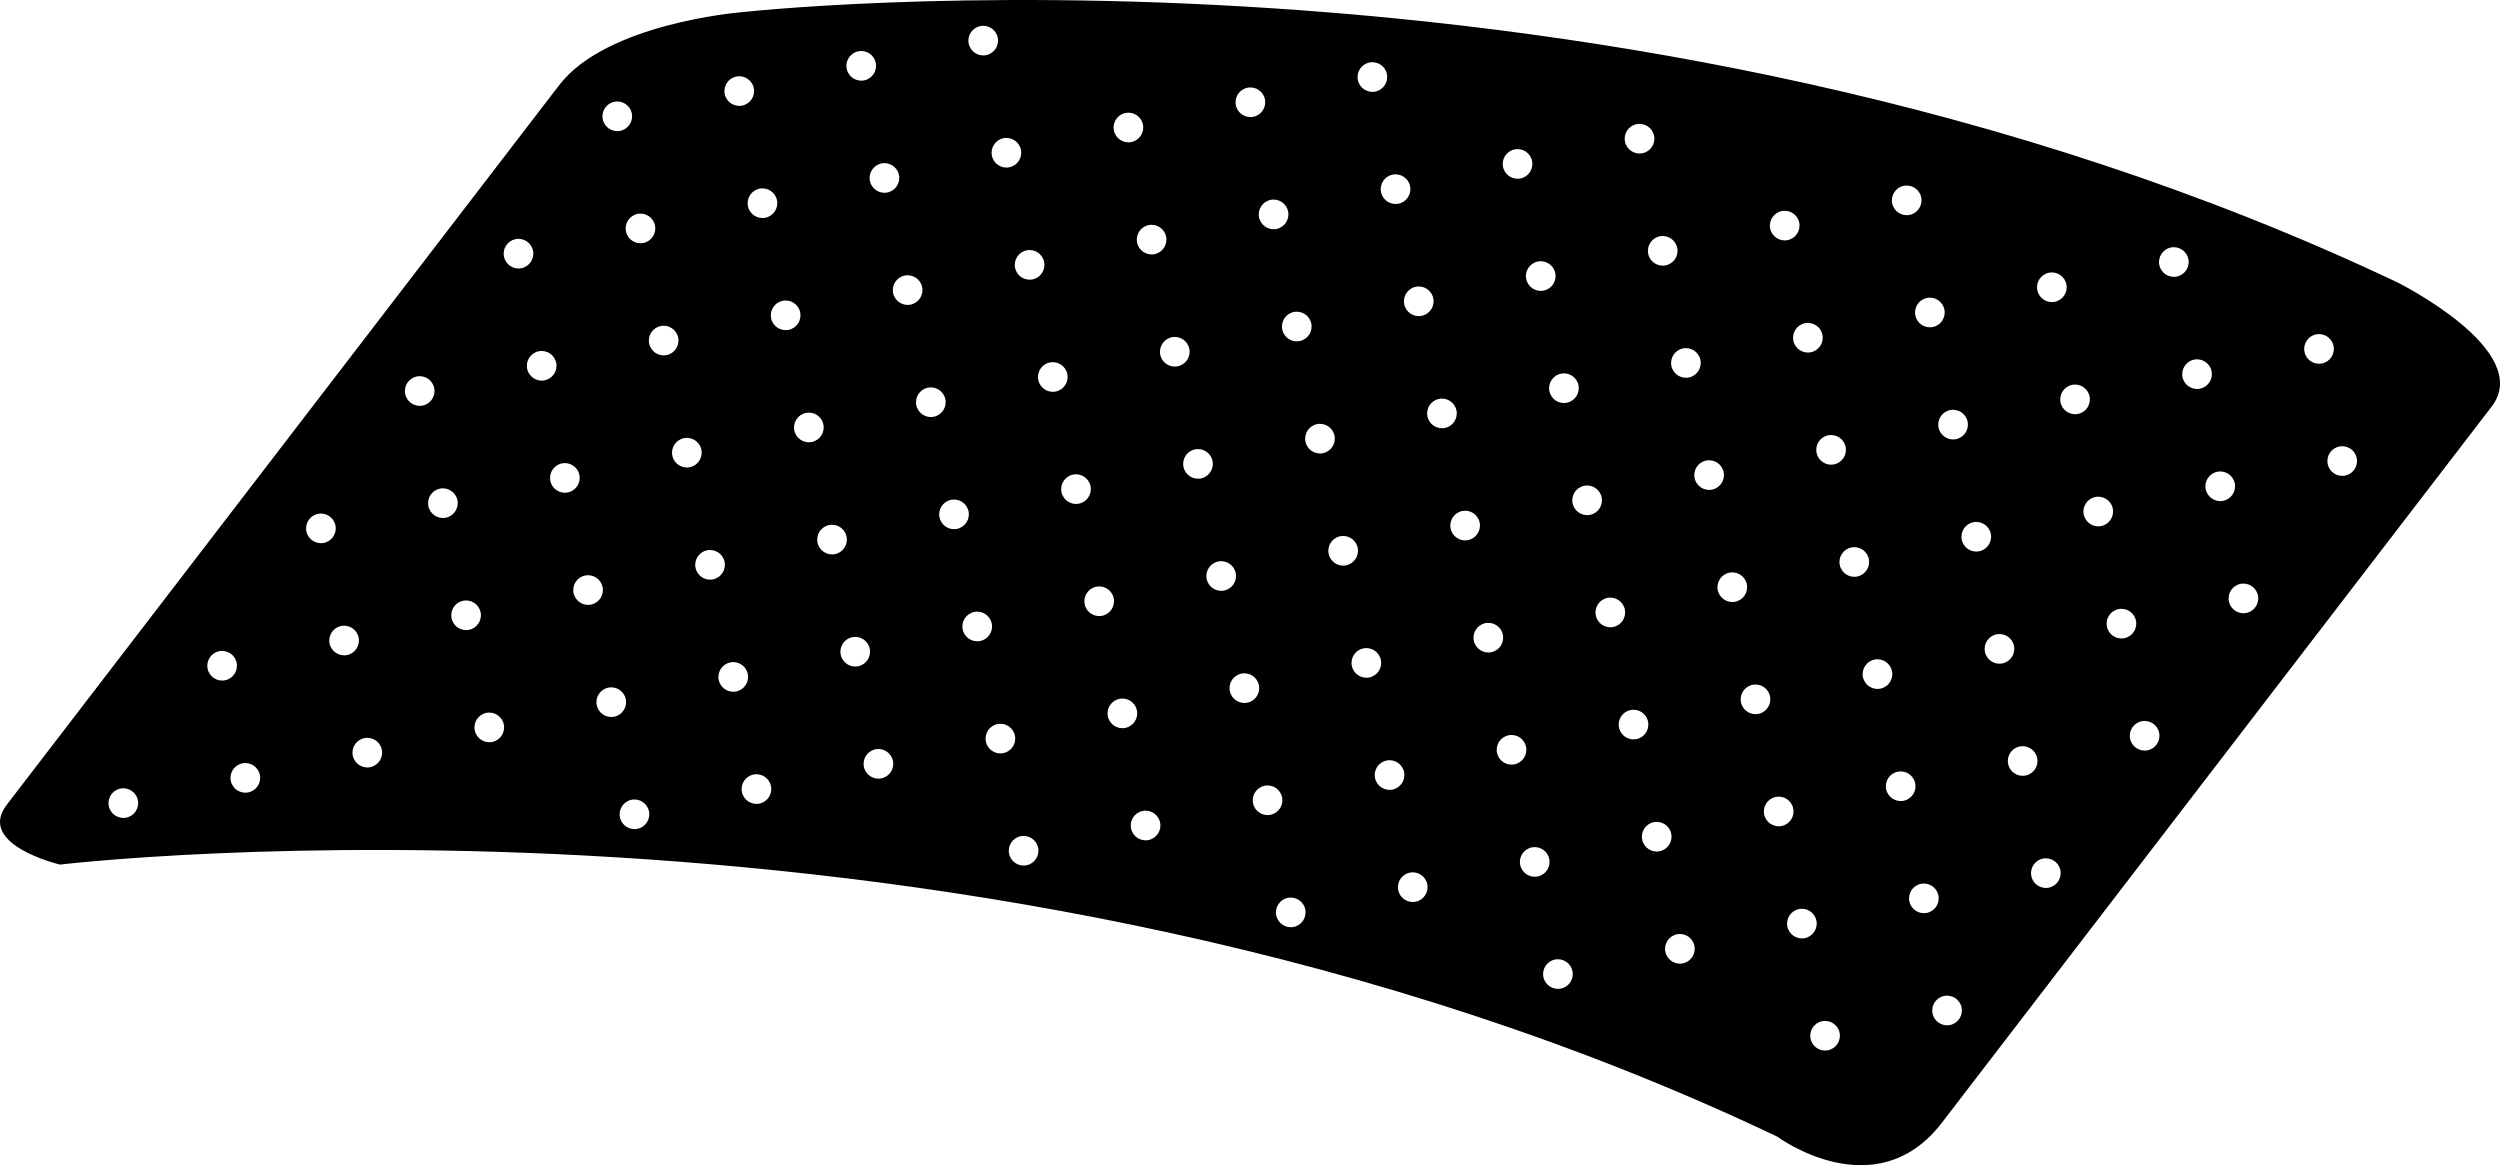 <?xml version="1.0" encoding="utf-8"?>
<!-- Generator: Adobe Illustrator 16.0.0, SVG Export Plug-In . SVG Version: 6.00 Build 0)  -->
<!DOCTYPE svg PUBLIC "-//W3C//DTD SVG 1.1//EN" "http://www.w3.org/Graphics/SVG/1.1/DTD/svg11.dtd">
<svg version="1.1" id="Layer_1" xmlns="http://www.w3.org/2000/svg" xmlns:xlink="http://www.w3.org/1999/xlink" x="0px" y="0px"
	 width="1135.357px" height="529.167px" viewBox="0 0 1135.357 529.167" enable-background="new 0 0 1135.357 529.167"
	 xml:space="preserve">
<path d="M881.922,509.843c23.608-30.756,180.026-234.508,249.646-325.195c19.53-25.445-42.763-56.388-42.763-56.388
	C733.682-40.156,335.278,5.701,335.278,5.701s-59.906,5.068-81.265,32.889C236.514,61.389,66.641,282.671,3.089,365.457
	c-14.011,18.248,24.191,27.189,24.191,27.189s415.93-49.836,779.87,123.559C807.151,516.205,851.686,549.234,881.922,509.843z
	 M856.585,358.428c-0.755-3.644,1.588-7.205,5.229-7.957c3.645-0.755,7.203,1.588,7.957,5.229c0.754,3.641-1.589,7.2-5.229,7.957
	C860.899,364.41,857.338,362.07,856.585,358.428z M875.074,414.578c-3.646,0.754-7.203-1.586-7.957-5.229s1.588-7.203,5.229-7.957
	c3.646-0.754,7.203,1.588,7.957,5.229C881.057,410.262,878.715,413.826,875.074,414.578z M885.608,465.5
	c-3.646,0.754-7.203-1.588-7.957-5.229s1.588-7.203,5.229-7.957c3.646-0.754,7.202,1.588,7.957,5.229
	C891.592,461.183,889.248,464.748,885.608,465.5z M930.47,403.119c-3.642,0.754-7.201-1.586-7.953-5.229
	c-0.756-3.643,1.586-7.203,5.229-7.957c3.642-0.754,7.203,1.588,7.957,5.229C936.453,398.805,934.114,402.367,930.47,403.119z
	 M1070.294,208.021c0.752,3.642-1.588,7.204-5.229,7.957c-3.645,0.753-7.203-1.587-7.957-5.229
	c-0.752-3.642,1.588-7.203,5.229-7.957C1065.98,202.038,1069.542,204.378,1070.294,208.021z M1051.805,151.87
	c3.644-0.753,7.202,1.587,7.957,5.229c0.752,3.642-1.589,7.203-5.229,7.957c-3.643,0.753-7.202-1.587-7.957-5.229
	C1045.823,156.185,1048.162,152.623,1051.805,151.87z M1025.43,270.4c0.755,3.643-1.589,7.203-5.229,7.957
	c-3.646,0.754-7.205-1.588-7.957-5.229c-0.754-3.646,1.589-7.203,5.229-7.957C1021.115,264.418,1024.676,266.759,1025.43,270.4z
	 M1014.897,219.479c0.754,3.642-1.59,7.204-5.229,7.957c-3.644,0.753-7.203-1.587-7.957-5.229s1.588-7.203,5.229-7.957
	C1010.582,213.497,1014.143,215.837,1014.897,219.479z M1004.364,168.558c0.754,3.642-1.588,7.203-5.229,7.957
	c-3.644,0.753-7.202-1.587-7.957-5.229c-0.754-3.642,1.589-7.204,5.229-7.957C1000.049,162.575,1003.61,164.916,1004.364,168.558z
	 M985.873,112.406c3.644-0.753,7.203,1.587,7.957,5.229c0.755,3.642-1.588,7.203-5.229,7.957c-3.646,0.753-7.202-1.588-7.957-5.229
	C979.889,116.722,982.233,113.16,985.873,112.406z M980.565,332.783c0.754,3.641-1.586,7.203-5.229,7.955
	c-3.644,0.754-7.203-1.586-7.957-5.229c-0.752-3.643,1.588-7.203,5.229-7.957S979.813,329.141,980.565,332.783z M970.031,281.859
	c0.754,3.643-1.586,7.203-5.229,7.957c-3.642,0.754-7.202-1.588-7.957-5.229c-0.752-3.646,1.59-7.205,5.229-7.957
	C965.717,275.876,969.28,278.218,970.031,281.859z M959.498,230.938c0.755,3.642-1.586,7.203-5.229,7.957
	c-3.644,0.753-7.201-1.587-7.956-5.229c-0.753-3.642,1.589-7.204,5.229-7.957C955.184,224.956,958.746,227.296,959.498,230.938z
	 M948.965,180.017c0.754,3.642-1.586,7.203-5.229,7.957c-3.645,0.753-7.203-1.587-7.957-5.229c-0.752-3.642,1.588-7.204,5.229-7.957
	C944.651,174.034,948.213,176.375,948.965,180.017z M930.477,123.865c3.643-0.753,7.203,1.587,7.955,5.229
	c0.754,3.642-1.586,7.204-5.229,7.957c-3.641,0.753-7.202-1.588-7.957-5.229C924.494,128.18,926.835,124.619,930.477,123.865z
	 M925.169,344.242c0.752,3.641-1.589,7.203-5.229,7.955c-3.645,0.754-7.203-1.586-7.955-5.229c-0.756-3.643,1.586-7.203,5.229-7.957
	C920.854,338.257,924.414,340.6,925.169,344.242z M914.635,293.318c0.752,3.643-1.588,7.203-5.229,7.957
	c-3.644,0.754-7.203-1.588-7.955-5.229c-0.754-3.646,1.586-7.205,5.229-7.957C910.323,287.335,913.881,289.677,914.635,293.318z
	 M904.102,242.396c0.752,3.642-1.588,7.204-5.229,7.957c-3.641,0.753-7.202-1.587-7.954-5.229c-0.755-3.642,1.586-7.204,5.229-7.957
	C899.787,236.415,903.348,238.755,904.102,242.396z M893.569,191.476c0.754,3.642-1.588,7.203-5.229,7.957
	c-3.642,0.753-7.203-1.587-7.955-5.229c-0.754-3.642,1.588-7.203,5.229-7.957S892.815,187.833,893.569,191.476z M883.035,140.552
	c0.754,3.642-1.588,7.204-5.229,7.957c-3.646,0.753-7.205-1.588-7.957-5.229c-0.756-3.642,1.589-7.203,5.229-7.957
	C878.72,134.57,882.281,136.912,883.035,140.552z M864.545,84.401c3.645-0.753,7.202,1.587,7.956,5.229
	c0.755,3.642-1.588,7.203-5.229,7.957c-3.646,0.753-7.205-1.587-7.957-5.229S860.905,85.154,864.545,84.401z M859.237,304.777
	c0.754,3.643-1.588,7.205-5.229,7.957c-3.644,0.754-7.202-1.586-7.957-5.229c-0.754-3.646,1.59-7.205,5.229-7.957
	C854.922,298.794,858.485,301.136,859.237,304.777z M838.17,202.934c0.754,3.642-1.589,7.204-5.229,7.957
	c-3.646,0.753-7.203-1.588-7.957-5.229c-0.752-3.642,1.588-7.203,5.229-7.957C833.856,196.952,837.419,199.292,838.17,202.934z
	 M827.636,152.011c0.756,3.642-1.588,7.204-5.229,7.957c-3.646,0.753-7.203-1.587-7.957-5.229c-0.752-3.642,1.588-7.203,5.229-7.957
	C823.323,146.029,826.885,148.371,827.636,152.011z M809.149,95.86c3.641-0.753,7.201,1.587,7.955,5.229
	c0.754,3.642-1.588,7.203-5.229,7.957c-3.642,0.754-7.203-1.587-7.957-5.229C803.167,100.175,805.506,96.613,809.149,95.86z
	 M772.24,163.47c0.752,3.642-1.588,7.203-5.229,7.957c-3.642,0.753-7.201-1.587-7.955-5.229c-0.754-3.642,1.588-7.203,5.229-7.957
	C767.924,157.489,771.487,159.83,772.24,163.47z M761.707,112.548c0.753,3.642-1.588,7.203-5.229,7.957
	c-3.644,0.753-7.201-1.587-7.955-5.229s1.588-7.204,5.229-7.957C757.391,106.566,760.953,108.908,761.707,112.548z M743.217,56.397
	c3.646-0.753,7.203,1.588,7.957,5.229c0.752,3.642-1.589,7.204-5.229,7.957c-3.644,0.753-7.203-1.588-7.955-5.229
	C737.235,60.712,739.574,57.15,743.217,56.397z M716.842,174.93c0.755,3.642-1.588,7.203-5.229,7.957
	c-3.646,0.753-7.203-1.587-7.957-5.229c-0.754-3.642,1.588-7.204,5.229-7.957C712.528,168.948,716.088,171.289,716.842,174.93z
	 M706.309,124.007c0.756,3.642-1.59,7.203-5.229,7.957c-3.643,0.753-7.202-1.587-7.956-5.229c-0.755-3.642,1.588-7.204,5.229-7.957
	C701.994,118.025,705.555,120.367,706.309,124.007z M687.819,67.856c3.644-0.753,7.205,1.588,7.957,5.229
	c0.754,3.641-1.59,7.204-5.229,7.957c-3.644,0.753-7.203-1.588-7.957-5.229S684.177,68.609,687.819,67.856z M650.912,135.466
	c0.752,3.642-1.588,7.203-5.229,7.957c-3.644,0.753-7.203-1.587-7.955-5.229c-0.756-3.642,1.586-7.203,5.229-7.957
	C646.595,129.484,650.158,131.825,650.912,135.466z M640.379,84.544c0.752,3.641-1.589,7.204-5.229,7.957
	c-3.644,0.753-7.203-1.588-7.955-5.229c-0.754-3.641,1.586-7.203,5.229-7.957C636.063,78.562,639.626,80.903,640.379,84.544z
	 M621.889,28.394c3.643-0.753,7.201,1.588,7.955,5.229s-1.588,7.203-5.229,7.957c-3.645,0.753-7.203-1.588-7.955-5.229
	C615.906,32.708,618.246,29.146,621.889,28.394z M595.514,146.925c0.754,3.642-1.59,7.204-5.229,7.957
	c-3.646,0.753-7.203-1.587-7.957-5.229s1.589-7.203,5.229-7.957C591.199,140.942,594.76,143.284,595.514,146.925z M584.981,96.003
	c0.754,3.641-1.59,7.204-5.229,7.957c-3.644,0.753-7.203-1.588-7.957-5.229s1.588-7.204,5.229-7.957
	C580.667,90.021,584.227,92.362,584.981,96.003z M566.491,39.853c3.643-0.753,7.204,1.588,7.958,5.229s-1.588,7.203-5.229,7.957
	c-3.643,0.753-7.202-1.588-7.956-5.229C560.508,44.167,562.848,40.605,566.491,39.853z M529.583,107.462
	c0.754,3.641-1.587,7.203-5.229,7.957c-3.644,0.754-7.202-1.588-7.955-5.229c-0.754-3.641,1.587-7.204,5.229-7.957
	C525.267,101.479,528.83,103.821,529.583,107.462z M511.093,51.312c3.646-0.753,7.204,1.588,7.957,5.229s-1.587,7.203-5.229,7.957
	c-3.646,0.753-7.204-1.588-7.957-5.229C505.111,55.626,507.452,52.064,511.093,51.312z M466.228,113.692
	c3.644-0.753,7.203,1.588,7.957,5.229c0.755,3.641-1.587,7.203-5.229,7.957c-3.642,0.753-7.203-1.588-7.957-5.229
	C460.247,118.007,462.587,114.445,466.228,113.692z M463.652,68c0.753,3.642-1.587,7.204-5.229,7.957
	c-3.643,0.753-7.204-1.588-7.957-5.229s1.589-7.203,5.229-7.957C459.337,62.018,462.899,64.357,463.652,68z M445.163,11.849
	c3.643-0.753,7.203,1.588,7.957,5.229c0.753,3.641-1.587,7.204-5.229,7.957c-3.645,0.753-7.204-1.588-7.957-5.229
	C439.178,16.164,441.521,12.602,445.163,11.849z M408.254,79.458c0.753,3.642-1.588,7.204-5.229,7.957
	c-3.646,0.753-7.205-1.588-7.958-5.229s1.587-7.203,5.229-7.957C403.94,73.476,407.502,75.816,408.254,79.458z M389.765,23.308
	c3.642-0.753,7.201,1.588,7.957,5.229c0.753,3.641-1.589,7.203-5.229,7.957c-3.642,0.753-7.203-1.588-7.957-5.229
	C383.783,27.623,386.123,24.061,389.765,23.308z M352.857,90.917c0.753,3.641-1.587,7.204-5.229,7.957
	c-3.643,0.753-7.204-1.588-7.957-5.229s1.587-7.203,5.229-7.957C348.542,84.935,352.104,87.275,352.857,90.917z M334.367,34.767
	c3.643-0.753,7.204,1.588,7.957,5.229s-1.587,7.203-5.229,7.957c-3.643,0.754-7.202-1.588-7.955-5.229
	C328.385,39.083,330.726,35.52,334.367,34.767z M297.459,102.375c0.754,3.641-1.587,7.203-5.229,7.957
	c-3.645,0.754-7.204-1.588-7.957-5.229s1.587-7.203,5.229-7.957C293.144,96.393,296.707,98.734,297.459,102.375z M278.969,46.226
	c3.644-0.753,7.203,1.588,7.956,5.229c0.754,3.641-1.587,7.203-5.229,7.957c-3.643,0.754-7.204-1.588-7.957-5.229
	C272.987,50.541,275.328,46.979,278.969,46.226z M57.375,371.316c-3.642,0.752-7.201-1.59-7.957-5.23
	c-0.754-3.639,1.589-7.203,5.229-7.955c3.642-0.754,7.204,1.586,7.957,5.23C63.357,367,61.017,370.562,57.375,371.316z
	 M94.283,303.705c-0.753-3.643,1.587-7.203,5.229-7.955c3.642-0.754,7.202,1.586,7.957,5.229c0.753,3.646-1.589,7.203-5.229,7.957
	C98.599,309.688,95.036,307.346,94.283,303.705z M112.772,359.857c-3.643,0.752-7.203-1.59-7.957-5.23
	c-0.754-3.639,1.587-7.203,5.229-7.955c3.645-0.754,7.204,1.586,7.957,5.23C118.756,355.541,116.414,359.104,112.772,359.857z
	 M139.147,241.325c-0.753-3.642,1.587-7.203,5.229-7.957c3.645-0.754,7.203,1.587,7.957,5.229c0.756,3.642-1.587,7.204-5.229,7.957
	C143.463,247.307,139.9,244.965,139.147,241.325z M149.681,292.246c-0.753-3.643,1.587-7.203,5.229-7.955
	c3.645-0.754,7.203,1.586,7.957,5.229c0.754,3.646-1.587,7.205-5.229,7.957C153.996,298.229,150.434,295.886,149.681,292.246z
	 M168.171,348.398c-3.644,0.752-7.204-1.588-7.957-5.23c-0.755-3.641,1.589-7.203,5.229-7.955c3.641-0.754,7.203,1.586,7.957,5.23
	C174.152,344.083,171.812,347.645,168.171,348.398z M184.012,178.943c-0.754-3.641,1.587-7.203,5.229-7.957
	c3.644-0.754,7.204,1.588,7.957,5.229c0.753,3.641-1.587,7.204-5.229,7.957C188.327,184.925,184.765,182.584,184.012,178.943z
	 M194.546,229.866c-0.755-3.642,1.587-7.203,5.229-7.957c3.642-0.754,7.204,1.587,7.957,5.229s-1.587,7.204-5.229,7.957
	C198.86,235.848,195.299,233.506,194.546,229.866z M205.078,280.787c-0.753-3.643,1.587-7.203,5.229-7.955
	c3.642-0.754,7.203,1.586,7.957,5.229c0.754,3.646-1.587,7.205-5.229,7.957C209.393,286.77,205.832,284.427,205.078,280.787z
	 M223.568,336.938c-3.643,0.754-7.204-1.586-7.957-5.229c-0.753-3.641,1.587-7.203,5.229-7.955c3.643-0.754,7.201,1.586,7.957,5.229
	C229.551,332.625,227.209,336.186,223.568,336.938z M228.876,116.562c-0.753-3.641,1.59-7.204,5.229-7.957
	c3.642-0.753,7.203,1.588,7.957,5.229c0.753,3.641-1.587,7.203-5.229,7.957C233.191,122.544,229.63,120.204,228.876,116.562z
	 M239.409,167.484c-0.753-3.641,1.587-7.203,5.229-7.957c3.642-0.753,7.2,1.588,7.954,5.229c0.756,3.641-1.588,7.204-5.229,7.957
	S240.163,171.125,239.409,167.484z M249.942,218.407c-0.753-3.642,1.587-7.203,5.229-7.957c3.645-0.753,7.204,1.587,7.957,5.229
	c0.753,3.642-1.588,7.203-5.229,7.957C254.256,224.389,250.696,222.048,249.942,218.407z M260.476,269.328
	c-0.753-3.643,1.587-7.202,5.229-7.955c3.645-0.753,7.204,1.587,7.957,5.229c0.753,3.644-1.587,7.203-5.229,7.957
	C264.791,275.311,261.229,272.968,260.476,269.328z M271.008,320.25c-0.753-3.641,1.588-7.203,5.229-7.957
	c3.642-0.752,7.204,1.588,7.957,5.23c0.753,3.641-1.587,7.201-5.229,7.955C275.324,326.232,271.76,323.893,271.008,320.25z
	 M289.499,376.402c-3.642,0.754-7.203-1.588-7.957-5.23c-0.754-3.641,1.587-7.203,5.229-7.957c3.642-0.752,7.203,1.591,7.957,5.23
	C295.482,372.085,293.14,375.648,289.499,376.402z M294.807,156.025c-0.753-3.641,1.587-7.203,5.229-7.957
	c3.643-0.754,7.203,1.588,7.957,5.229c0.753,3.642-1.587,7.204-5.229,7.957C299.122,162.007,295.56,159.667,294.807,156.025z
	 M305.34,206.948c-0.753-3.642,1.588-7.204,5.229-7.957c3.643-0.753,7.203,1.588,7.957,5.229c0.753,3.642-1.587,7.203-5.229,7.957
	C309.655,212.93,306.093,210.589,305.34,206.948z M315.873,257.87c-0.753-3.642,1.588-7.203,5.229-7.956s7.201,1.587,7.957,5.229
	c0.753,3.642-1.587,7.204-5.229,7.956C320.188,263.853,316.627,261.511,315.873,257.87z M326.406,308.792
	c-0.753-3.646,1.587-7.205,5.229-7.957c3.644-0.754,7.204,1.588,7.957,5.229c0.753,3.645-1.588,7.203-5.229,7.955
	C330.719,314.775,327.16,312.434,326.406,308.792z M344.896,364.943c-3.644,0.754-7.203-1.588-7.957-5.23
	c-0.754-3.641,1.587-7.203,5.229-7.957c3.644-0.752,7.203,1.588,7.957,5.23C350.879,360.626,348.538,364.189,344.896,364.943z
	 M350.205,144.566c-0.753-3.641,1.587-7.203,5.229-7.957c3.642-0.753,7.204,1.588,7.957,5.229c0.753,3.642-1.589,7.204-5.229,7.957
	C354.522,150.548,350.958,148.208,350.205,144.566z M360.738,195.489c-0.753-3.642,1.587-7.204,5.229-7.957
	c3.644-0.753,7.203,1.587,7.957,5.229c0.754,3.642-1.587,7.203-5.229,7.957C365.052,201.472,361.491,199.13,360.738,195.489z
	 M371.271,246.411c-0.753-3.642,1.587-7.203,5.229-7.957c3.644-0.754,7.202,1.587,7.956,5.229c0.755,3.642-1.587,7.204-5.229,7.957
	C375.587,252.393,372.024,250.052,371.271,246.411z M381.802,297.333c-0.753-3.646,1.589-7.205,5.229-7.957
	c3.643-0.754,7.203,1.588,7.957,5.229s-1.587,7.203-5.229,7.955C386.119,303.314,382.557,300.975,381.802,297.333z M400.294,353.484
	c-3.643,0.754-7.203-1.588-7.957-5.23c-0.754-3.641,1.588-7.203,5.229-7.957c3.642-0.752,7.201,1.588,7.957,5.23
	C406.276,349.167,403.935,352.73,400.294,353.484z M405.601,133.107c-0.753-3.641,1.589-7.203,5.229-7.957
	c3.645-0.753,7.204,1.588,7.957,5.229s-1.587,7.203-5.229,7.957C409.917,139.089,406.355,136.75,405.601,133.107z M416.135,184.029
	c-0.753-3.642,1.589-7.204,5.229-7.957c3.643-0.753,7.204,1.587,7.957,5.229c0.753,3.642-1.587,7.203-5.229,7.957
	S416.888,187.671,416.135,184.029z M426.669,234.952c-0.754-3.642,1.587-7.203,5.229-7.957s7.202,1.587,7.955,5.229
	c0.755,3.642-1.587,7.204-5.229,7.957C430.983,240.935,427.422,238.593,426.669,234.952z M437.202,285.875
	c-0.753-3.643,1.587-7.205,5.229-7.957c3.644-0.754,7.201,1.588,7.957,5.229c0.754,3.644-1.589,7.203-5.229,7.957
	C441.516,291.855,437.955,289.516,437.202,285.875z M447.735,336.794c-0.753-3.643,1.587-7.203,5.229-7.957
	c3.646-0.752,7.202,1.588,7.957,5.229c0.754,3.641-1.587,7.199-5.229,7.957C452.05,342.779,448.488,340.438,447.735,336.794z
	 M466.224,392.947c-3.645,0.754-7.202-1.588-7.957-5.229c-0.753-3.643,1.589-7.203,5.229-7.957c3.642-0.754,7.203,1.588,7.957,5.23
	C472.208,388.632,469.866,392.193,466.224,392.947z M471.533,172.57c-0.753-3.642,1.587-7.204,5.229-7.957
	c3.646-0.753,7.203,1.587,7.957,5.229c0.755,3.642-1.587,7.204-5.229,7.957C475.847,178.553,472.286,176.212,471.533,172.57z
	 M482.066,223.493c-0.753-3.642,1.587-7.203,5.229-7.957c3.646-0.753,7.202,1.587,7.956,5.229c0.753,3.642-1.588,7.204-5.229,7.957
	C486.381,229.476,482.819,227.134,482.066,223.493z M492.598,274.416c-0.753-3.643,1.587-7.203,5.229-7.957
	c3.643-0.754,7.204,1.588,7.957,5.229c0.753,3.646-1.587,7.203-5.229,7.957C496.914,280.396,493.352,278.057,492.598,274.416z
	 M503.132,325.335c-0.753-3.643,1.587-7.203,5.229-7.957c3.643-0.752,7.204,1.588,7.957,5.229s-1.587,7.199-5.229,7.957
	C507.447,331.32,503.885,328.979,503.132,325.335z M521.622,381.488c-3.642,0.754-7.202-1.588-7.957-5.229
	c-0.754-3.641,1.588-7.203,5.229-7.957s7.202,1.588,7.955,5.23C527.603,377.171,525.263,380.734,521.622,381.488z M526.929,161.111
	c-0.754-3.642,1.589-7.203,5.229-7.957c3.642-0.754,7.203,1.587,7.957,5.229c0.754,3.642-1.587,7.204-5.229,7.957
	C531.246,167.094,527.683,164.753,526.929,161.111z M537.463,212.034c-0.753-3.642,1.588-7.203,5.229-7.957
	c3.642-0.753,7.202,1.587,7.956,5.229s-1.589,7.203-5.229,7.957C541.778,218.017,538.217,215.675,537.463,212.034z M547.997,262.957
	c-0.753-3.642,1.589-7.203,5.229-7.957c3.644-0.753,7.203,1.588,7.956,5.229c0.754,3.642-1.587,7.203-5.229,7.957
	C552.312,268.938,548.751,266.598,547.997,262.957z M558.53,313.876c-0.753-3.643,1.588-7.203,5.229-7.955
	c3.646-0.754,7.204,1.586,7.957,5.229c0.754,3.645-1.586,7.203-5.229,7.957C562.844,319.861,559.283,317.52,558.53,313.876z
	 M569.063,364.798c-0.754-3.641,1.589-7.202,5.229-7.955c3.644-0.754,7.203,1.587,7.955,5.23c0.755,3.643-1.586,7.2-5.229,7.955
	C573.379,370.783,569.817,368.441,569.063,364.798z M587.552,420.951c-3.644,0.754-7.201-1.588-7.956-5.229
	c-0.753-3.643,1.589-7.203,5.229-7.957c3.641-0.754,7.203,1.588,7.955,5.23C593.535,416.634,591.196,420.199,587.552,420.951z
	 M592.862,200.576c-0.754-3.642,1.588-7.204,5.229-7.957c3.646-0.753,7.203,1.588,7.957,5.229s-1.589,7.203-5.229,7.957
	C597.176,206.558,593.615,204.216,592.862,200.576z M603.395,251.498c-0.754-3.642,1.59-7.204,5.229-7.957
	c3.646-0.753,7.203,1.587,7.957,5.229s-1.588,7.203-5.229,7.958C607.71,257.479,604.149,255.139,603.395,251.498z M613.927,302.417
	c-0.754-3.645,1.59-7.203,5.229-7.955c3.644-0.754,7.203,1.586,7.957,5.229s-1.588,7.203-5.229,7.957
	C618.243,308.402,614.682,306.061,613.927,302.417z M624.462,353.339c-0.755-3.641,1.588-7.202,5.229-7.955
	c3.643-0.754,7.201,1.587,7.956,5.23c0.755,3.643-1.589,7.2-5.229,7.954C628.776,359.324,625.215,356.982,624.462,353.339z
	 M642.951,409.492c-3.645,0.754-7.203-1.588-7.957-5.229s1.589-7.203,5.229-7.957c3.645-0.754,7.201,1.588,7.956,5.23
	C648.934,405.178,646.592,408.74,642.951,409.492z M648.258,189.117c-0.752-3.642,1.589-7.204,5.229-7.957
	c3.642-0.753,7.203,1.587,7.957,5.229c0.752,3.642-1.588,7.203-5.229,7.957C652.574,195.099,649.011,192.757,648.258,189.117z
	 M658.792,240.039c-0.753-3.642,1.588-7.203,5.229-7.957c3.641-0.753,7.201,1.587,7.955,5.229s-1.588,7.203-5.229,7.957
	C663.108,246.021,659.545,243.68,658.792,240.039z M669.324,290.958c-0.752-3.645,1.588-7.203,5.229-7.955
	c3.645-0.754,7.203,1.586,7.957,5.229c0.752,3.645-1.588,7.203-5.229,7.957C673.641,296.941,670.078,294.602,669.324,290.958z
	 M679.858,341.88c-0.752-3.641,1.588-7.202,5.229-7.955c3.643-0.754,7.202,1.587,7.956,5.23c0.753,3.643-1.588,7.202-5.229,7.954
	C684.174,347.865,680.612,345.523,679.858,341.88z M690.391,392.803c-0.752-3.642,1.588-7.203,5.229-7.955
	c3.642-0.754,7.203,1.586,7.955,5.229c0.754,3.643-1.586,7.205-5.229,7.957C694.707,398.787,691.145,396.445,690.391,392.803z
	 M708.881,448.955c-3.642,0.754-7.203-1.586-7.957-5.229c-0.752-3.643,1.589-7.205,5.229-7.957c3.642-0.754,7.203,1.588,7.955,5.229
	C714.864,444.64,712.524,448.203,708.881,448.955z M714.19,228.58c-0.756-3.642,1.588-7.203,5.229-7.957
	c3.645-0.753,7.202,1.587,7.956,5.229c0.755,3.642-1.588,7.204-5.229,7.957C718.504,234.562,714.944,232.22,714.19,228.58z
	 M724.723,279.5c-0.756-3.643,1.588-7.203,5.229-7.955c3.644-0.754,7.203,1.586,7.957,5.229c0.754,3.646-1.588,7.203-5.229,7.957
	C729.037,285.482,725.477,283.143,724.723,279.5z M735.256,330.421c-0.755-3.641,1.588-7.203,5.229-7.955
	c3.644-0.754,7.202,1.586,7.957,5.23c0.754,3.643-1.59,7.202-5.229,7.954C739.571,336.406,736.01,334.064,735.256,330.421z
	 M745.789,381.346c-0.754-3.644,1.589-7.205,5.229-7.957c3.645-0.755,7.202,1.588,7.957,5.229c0.754,3.641-1.59,7.2-5.229,7.957
	C750.104,387.328,746.544,384.988,745.789,381.346z M764.28,437.496c-3.646,0.754-7.203-1.586-7.957-5.229s1.588-7.205,5.229-7.957
	c3.646-0.754,7.203,1.588,7.957,5.229S767.92,436.744,764.28,437.496z M769.588,217.121c-0.755-3.642,1.586-7.203,5.229-7.957
	c3.641-0.753,7.202,1.587,7.957,5.229c0.752,3.642-1.59,7.204-5.229,7.957C773.905,223.103,770.34,220.761,769.588,217.121z
	 M780.121,268.042c-0.754-3.646,1.586-7.206,5.229-7.958c3.643-0.754,7.201,1.587,7.956,5.229c0.753,3.644-1.589,7.203-5.229,7.957
	C784.436,274.023,780.873,271.684,780.121,268.042z M790.655,318.962c-0.754-3.641,1.586-7.203,5.229-7.955
	c3.645-0.754,7.203,1.589,7.957,5.23c0.752,3.643-1.588,7.202-5.229,7.954C794.969,324.947,791.406,322.605,790.655,318.962z
	 M801.188,369.887c-0.754-3.644,1.588-7.205,5.229-7.957c3.644-0.755,7.203,1.588,7.957,5.229c0.752,3.643-1.588,7.2-5.229,7.957
	C805.503,375.869,801.94,373.529,801.188,369.887z M811.72,420.809c-0.754-3.644,1.587-7.203,5.229-7.957s7.203,1.588,7.957,5.229
	c0.752,3.643-1.588,7.203-5.229,7.957C816.035,426.791,812.473,424.451,811.72,420.809z M830.21,476.958
	c-3.642,0.754-7.203-1.588-7.957-5.23c-0.752-3.641,1.588-7.199,5.229-7.953c3.641-0.756,7.201,1.588,7.957,5.229
	C836.192,472.644,833.852,476.207,830.21,476.958z M835.518,256.583c-0.754-3.642,1.59-7.203,5.229-7.956
	c3.646-0.753,7.205,1.587,7.957,5.229c0.754,3.643-1.588,7.205-5.229,7.957C839.832,262.564,836.272,260.226,835.518,256.583z"/>
</svg>
